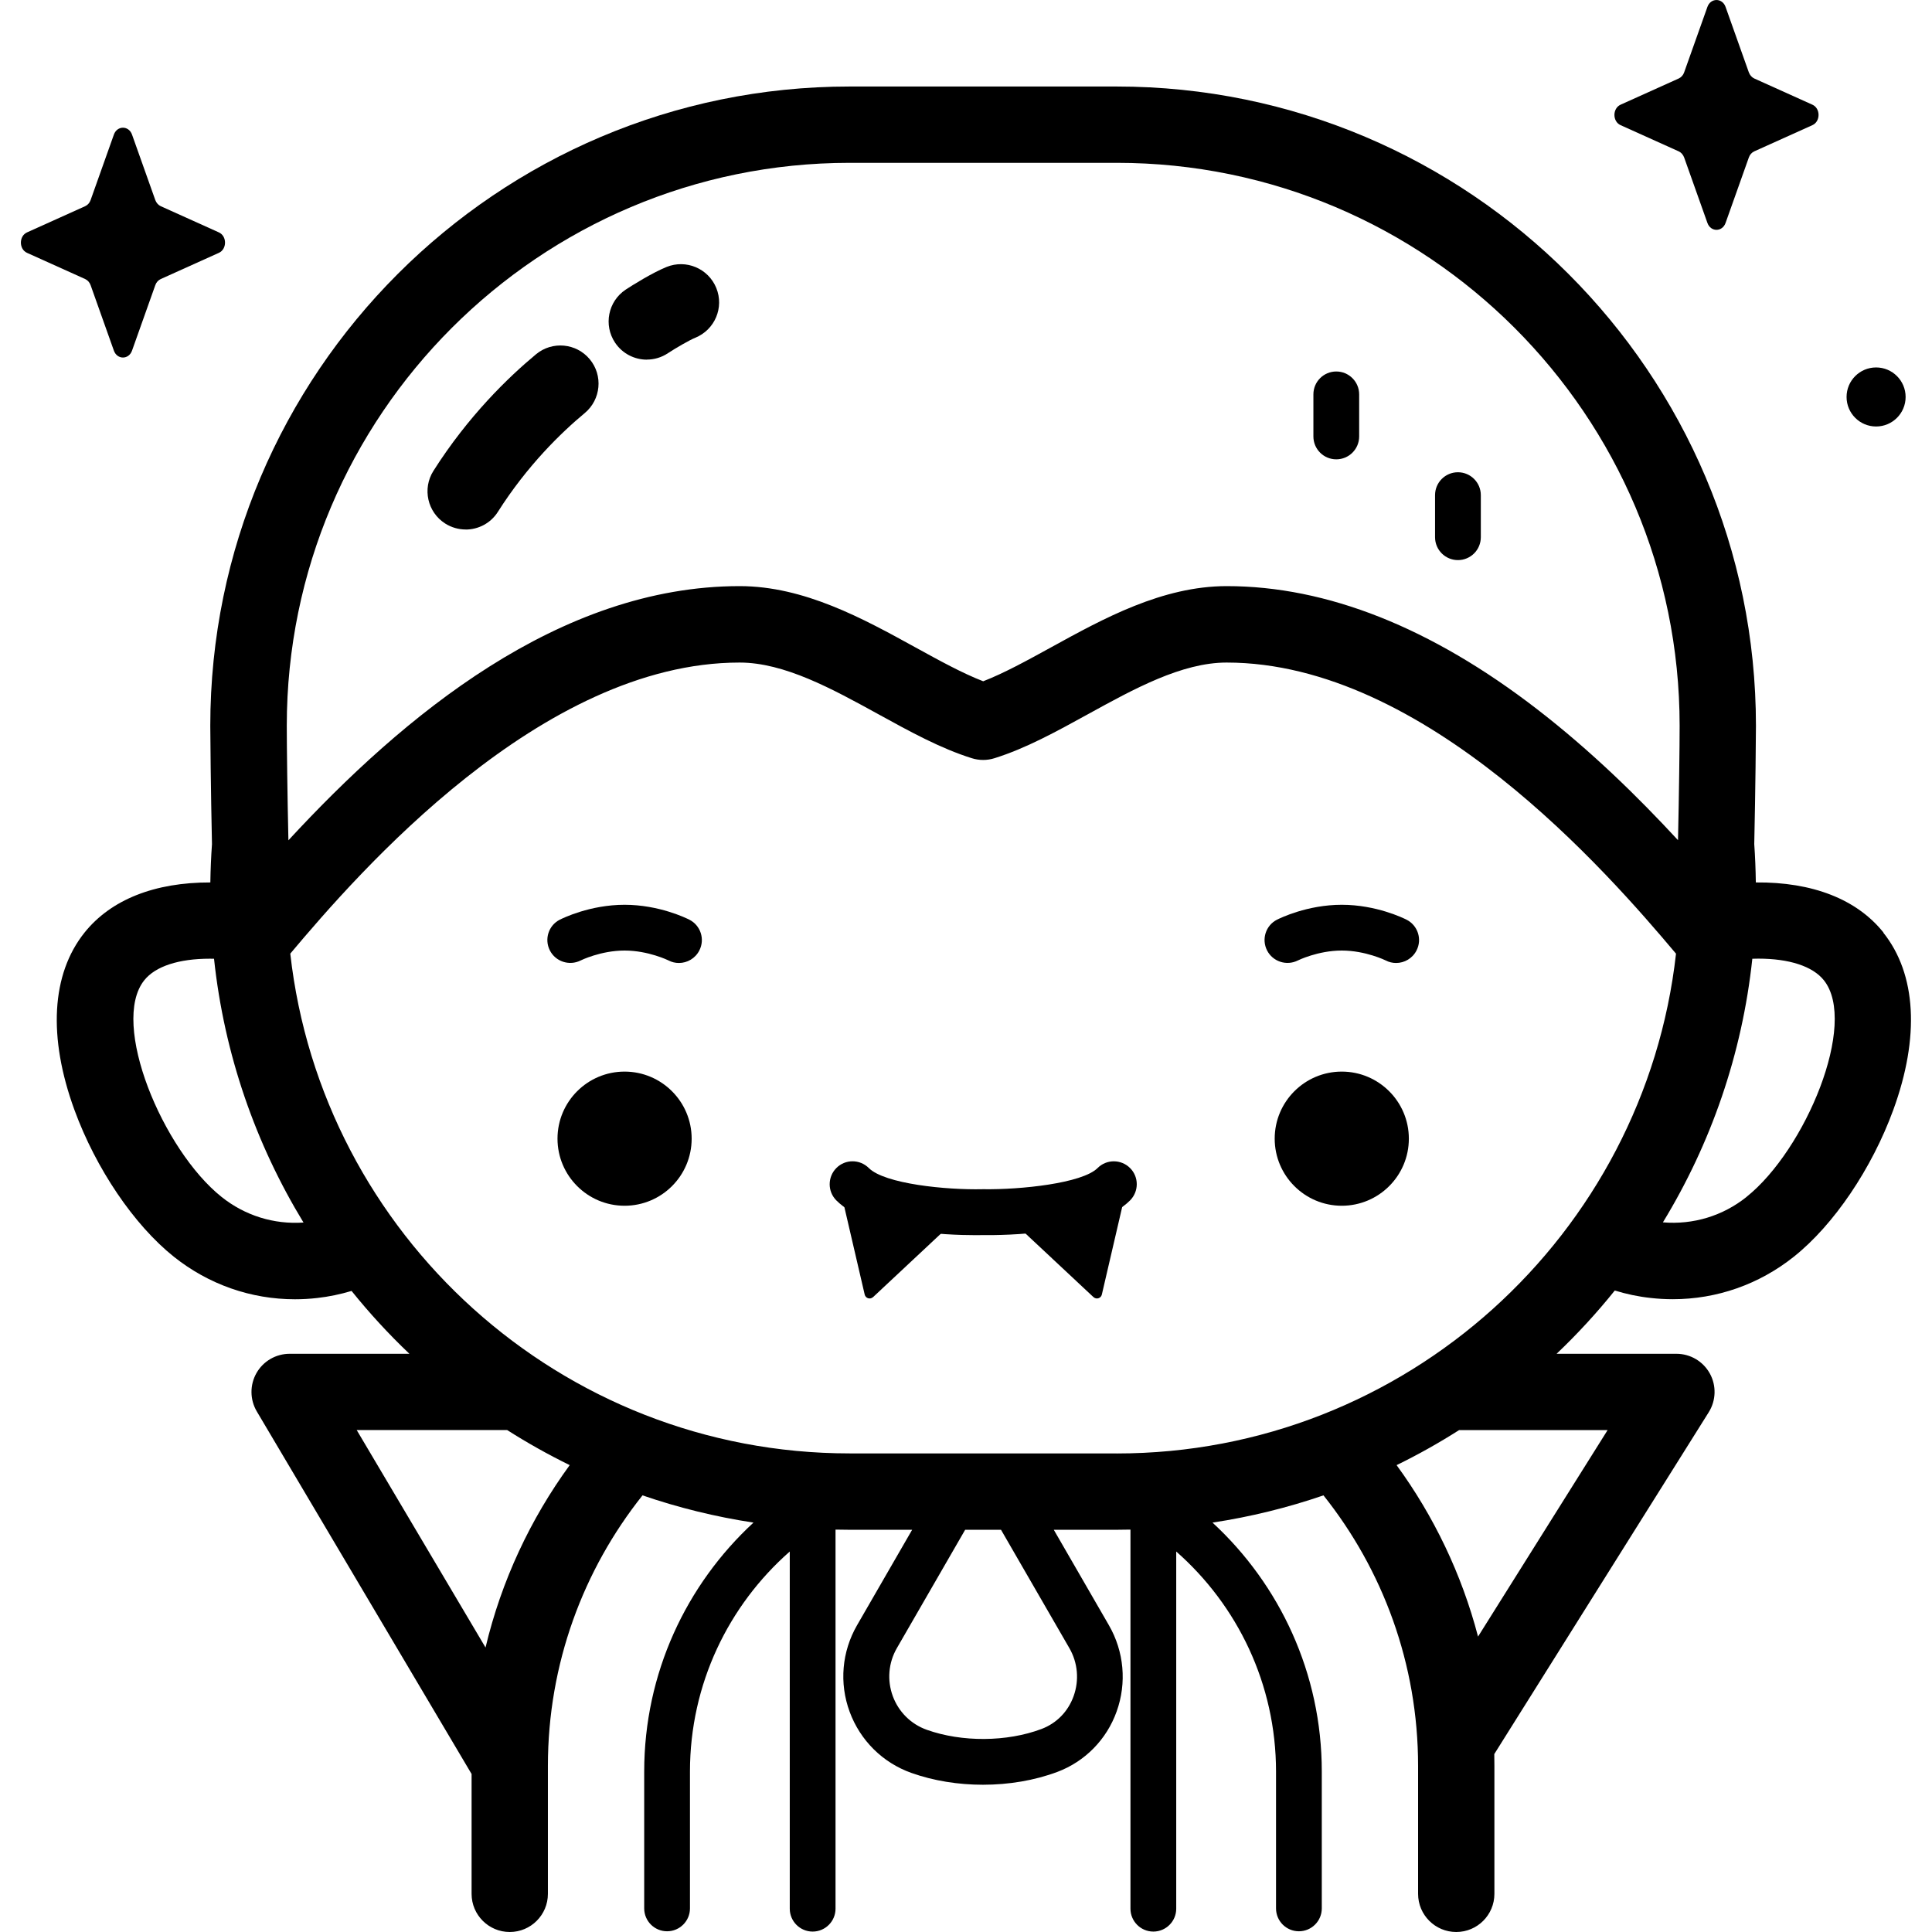 <!-- Generated by IcoMoon.io -->
<svg version="1.1" xmlns="http://www.w3.org/2000/svg" width="32" height="32" viewBox="0 0 32 32">
<title>vampire</title>
<path d="M14.46 21.485l1.178-1.102-1.681-0.512 0.365 1.571c0.015 0.063 0.091 0.086 0.138 0.042z"></path>
<path d="M18.112 21.485l-1.178-1.102 1.681-0.512-0.365 1.571c-0.015 0.063-0.091 0.086-0.138 0.042z"></path>
<path d="M28.581 0.115l0.385 1.083c0.017 0.046 0.049 0.083 0.090 0.102l0.963 0.434c0.136 0.061 0.136 0.278 0 0.339l-0.963 0.434c-0.041 0.019-0.074 0.055-0.090 0.102l-0.385 1.083c-0.054 0.153-0.247 0.153-0.301 0l-0.385-1.083c-0.017-0.046-0.049-0.083-0.090-0.102l-0.963-0.434c-0.136-0.061-0.136-0.278 0-0.339l0.963-0.434c0.041-0.019 0.074-0.055 0.090-0.102l0.385-1.083c0.054-0.153 0.247-0.153 0.301 0z"></path>
<path d="M2.187 2.23l0.385 1.083c0.017 0.046 0.049 0.083 0.090 0.102l0.963 0.434c0.136 0.061 0.136 0.278 0 0.339l-0.963 0.434c-0.041 0.019-0.074 0.055-0.090 0.102l-0.385 1.083c-0.054 0.153-0.247 0.153-0.301 0l-0.385-1.083c-0.016-0.046-0.049-0.083-0.090-0.102l-0.963-0.434c-0.136-0.061-0.136-0.278 0-0.339l0.963-0.434c0.041-0.019 0.074-0.055 0.090-0.102l0.385-1.083c0.054-0.153 0.247-0.153 0.301 0z"></path>
<path d="M31.563 6.575c0 0.27-0.219 0.489-0.489 0.489s-0.489-0.219-0.489-0.489c0-0.27 0.219-0.489 0.489-0.489s0.489 0.219 0.489 0.489z"></path>
<path d="M11.456 18.86c0 0.614-0.498 1.111-1.111 1.111s-1.111-0.498-1.111-1.111c0-0.614 0.498-1.111 1.111-1.111s1.111 0.498 1.111 1.111z"></path>
<path d="M23.335 18.86c0 0.614-0.498 1.111-1.111 1.111s-1.111-0.498-1.111-1.111c0-0.614 0.498-1.111 1.111-1.111s1.111 0.498 1.111 1.111z"></path>
<path d="M11.245 15.95c-0.058 0-0.117-0.013-0.172-0.042-0.002-0.001-0.334-0.164-0.728-0.164s-0.726 0.163-0.729 0.165c-0.187 0.093-0.415 0.018-0.509-0.168s-0.021-0.414 0.165-0.508c0.050-0.025 0.501-0.247 1.073-0.247s1.023 0.222 1.073 0.247c0.187 0.095 0.261 0.324 0.165 0.51-0.067 0.131-0.2 0.207-0.338 0.207z"></path>
<path d="M23.124 15.95c-0.058 0-0.117-0.013-0.172-0.042-0.002-0.001-0.334-0.164-0.728-0.164s-0.726 0.163-0.729 0.165c-0.187 0.093-0.415 0.018-0.509-0.168s-0.021-0.414 0.165-0.508c0.050-0.025 0.501-0.247 1.073-0.247s1.023 0.222 1.073 0.247c0.187 0.095 0.261 0.324 0.165 0.51-0.067 0.131-0.2 0.207-0.338 0.207z"></path>
<path d="M16.152 20.458c-0.49 0-1.776-0.052-2.299-0.575-0.148-0.148-0.148-0.388 0-0.537s0.388-0.148 0.537 0c0.263 0.263 1.281 0.365 1.886 0.351 0.005-0 0.010-0 0.015-0 0.613 0.009 1.634-0.097 1.889-0.351 0.148-0.148 0.388-0.148 0.537 0s0.148 0.388 0 0.537c-0.568 0.568-2.106 0.578-2.43 0.574-0.033 0.001-0.078 0.001-0.134 0.001z"></path>
<path d="M31.198 15.448c-0.443-0.556-1.182-0.841-2.116-0.832-0.003-0.213-0.011-0.425-0.026-0.634 0.020-0.896 0.028-1.832 0.028-1.961 0-5.838-4.75-10.588-10.588-10.588h-4.425c-5.838 0-10.588 4.75-10.588 10.588 0 0.129 0.008 1.066 0.028 1.961-0.015 0.21-0.024 0.421-0.027 0.634-0.92-0.002-1.647 0.283-2.086 0.833-0.547 0.686-0.606 1.728-0.165 2.935 0.356 0.973 0.986 1.904 1.646 2.431 0.578 0.461 1.279 0.705 2.007 0.705 0.122 0 0.245-0.007 0.368-0.021 0.195-0.022 0.385-0.062 0.569-0.117 0.296 0.368 0.616 0.716 0.958 1.041h-1.984c-0.227 0-0.437 0.122-0.549 0.319s-0.11 0.44 0.005 0.635l3.558 6.006v1.985c0 0.349 0.283 0.632 0.632 0.632s0.632-0.283 0.632-0.632v-2.119c0-1.692 0.587-3.25 1.567-4.481 0.591 0.203 1.206 0.355 1.838 0.451-1.112 1.026-1.81 2.495-1.81 4.124v2.266c0 0.21 0.17 0.379 0.379 0.379s0.379-0.17 0.379-0.379v-2.266c0-1.451 0.64-2.755 1.653-3.645v5.916c0 0.209 0.17 0.379 0.379 0.379s0.379-0.17 0.379-0.379v-6.279c0.076 0.002 0.153 0.003 0.23 0.003h1.039l-0.912 1.58c-0.253 0.438-0.298 0.961-0.123 1.435s0.547 0.843 1.022 1.012c0.368 0.131 0.777 0.196 1.186 0.196 0.427 0 0.854-0.071 1.233-0.213 0.457-0.172 0.815-0.536 0.981-1 0.17-0.473 0.123-0.994-0.128-1.429l-0.913-1.581h1.040c0.077 0 0.153-0.001 0.23-0.003v6.279c0 0.209 0.17 0.379 0.379 0.379s0.379-0.17 0.379-0.379v-5.916c1.012 0.89 1.653 2.194 1.653 3.645v2.266c0 0.21 0.17 0.379 0.379 0.379s0.379-0.17 0.379-0.379v-2.266c0-1.629-0.698-3.098-1.81-4.124 0.633-0.096 1.247-0.248 1.838-0.451 0.98 1.231 1.567 2.788 1.567 4.481v2.119c0 0.349 0.283 0.632 0.632 0.632s0.632-0.283 0.632-0.632v-2.119c0-0.065-0.001-0.131-0.002-0.196l3.552-5.662c0.122-0.195 0.129-0.441 0.018-0.642s-0.323-0.326-0.553-0.326h-1.985c0.344-0.327 0.666-0.677 0.964-1.048 0.191 0.059 0.389 0.101 0.592 0.123 0.123 0.014 0.246 0.021 0.368 0.021 0.728 0 1.429-0.244 2.007-0.705 0.66-0.526 1.29-1.457 1.646-2.431 0.441-1.207 0.382-2.249-0.165-2.935zM14.072 2.697h4.425c5.141 0 9.323 4.182 9.323 9.323 0 0.337-0.010 1.146-0.027 1.896-0.665-0.72-1.445-1.483-2.332-2.168-1.754-1.354-3.484-2.040-5.142-2.040-1.067 0-2.045 0.538-2.908 1.013-0.399 0.219-0.779 0.428-1.126 0.563-0.347-0.134-0.727-0.344-1.126-0.563-0.863-0.475-1.841-1.013-2.908-1.013-2.988 0-5.571 2.149-7.474 4.21-0.017-0.752-0.027-1.561-0.027-1.898 0-5.141 4.182-9.323 9.323-9.323zM3.67 19.825c-0.977-0.779-1.849-2.876-1.281-3.588 0.186-0.234 0.576-0.358 1.087-0.358 0.022 0 0.046 0.001 0.069 0.001 0.169 1.586 0.69 3.069 1.482 4.369-0.491 0.034-0.97-0.115-1.357-0.424zM8.042 27.288l-2.134-3.602h2.492c0.333 0.212 0.679 0.406 1.036 0.581-0.65 0.892-1.131 1.915-1.394 3.021zM17.712 27.298c0.14 0.242 0.165 0.531 0.071 0.794-0.092 0.257-0.282 0.451-0.534 0.546-0.572 0.215-1.317 0.22-1.898 0.013-0.262-0.093-0.468-0.297-0.564-0.559s-0.072-0.552 0.068-0.794l1.131-1.96h0.594zM26.627 23.687l-2.146 3.42c-0.271-1.037-0.734-1.997-1.349-2.84 0.357-0.174 0.702-0.368 1.035-0.58zM18.497 24.073h-4.425c-4.787 0-8.743-3.627-9.264-8.278 1.127-1.34 4.154-4.821 7.442-4.821 0.742 0 1.533 0.435 2.299 0.856 0.529 0.291 1.030 0.566 1.546 0.728 0.123 0.039 0.255 0.039 0.378 0 0.517-0.162 1.017-0.437 1.546-0.728 0.765-0.421 1.556-0.856 2.298-0.856 3.289 0 6.316 3.482 7.443 4.822-0.521 4.65-4.477 8.278-9.264 8.278zM28.928 19.825c-0.394 0.315-0.884 0.463-1.385 0.421 0.792-1.299 1.312-2.781 1.481-4.366 0.033-0.001 0.066-0.002 0.098-0.002 0.511 0 0.901 0.125 1.087 0.358 0.568 0.712-0.304 2.809-1.281 3.588z"></path>
<path d="M22.133 7.608c-0.21 0-0.379-0.17-0.379-0.379v-0.697c0-0.21 0.17-0.379 0.379-0.379s0.379 0.17 0.379 0.379v0.697c-0 0.21-0.17 0.379-0.379 0.379z"></path>
<path d="M24.148 9.277c-0.21 0-0.379-0.17-0.379-0.379v-0.697c0-0.21 0.17-0.379 0.379-0.379s0.379 0.17 0.379 0.379v0.697c0 0.21-0.17 0.379-0.379 0.379z"></path>
<path d="M10.714 5.957c-0.204 0-0.405-0.099-0.527-0.282-0.194-0.291-0.115-0.683 0.175-0.877 0.107-0.071 0.438-0.278 0.678-0.376 0.323-0.131 0.692 0.024 0.824 0.348s-0.024 0.692-0.348 0.824c-0.098 0.040-0.324 0.171-0.453 0.256-0.108 0.072-0.23 0.106-0.35 0.106z"></path>
<path d="M7.713 8.77c-0.116 0-0.233-0.032-0.338-0.098-0.295-0.187-0.383-0.578-0.196-0.873 0.575-0.907 1.241-1.551 1.699-1.931 0.268-0.223 0.667-0.186 0.89 0.082s0.186 0.667-0.082 0.891c-0.388 0.322-0.952 0.868-1.439 1.636-0.12 0.19-0.325 0.294-0.535 0.294z"></path>
</svg>
